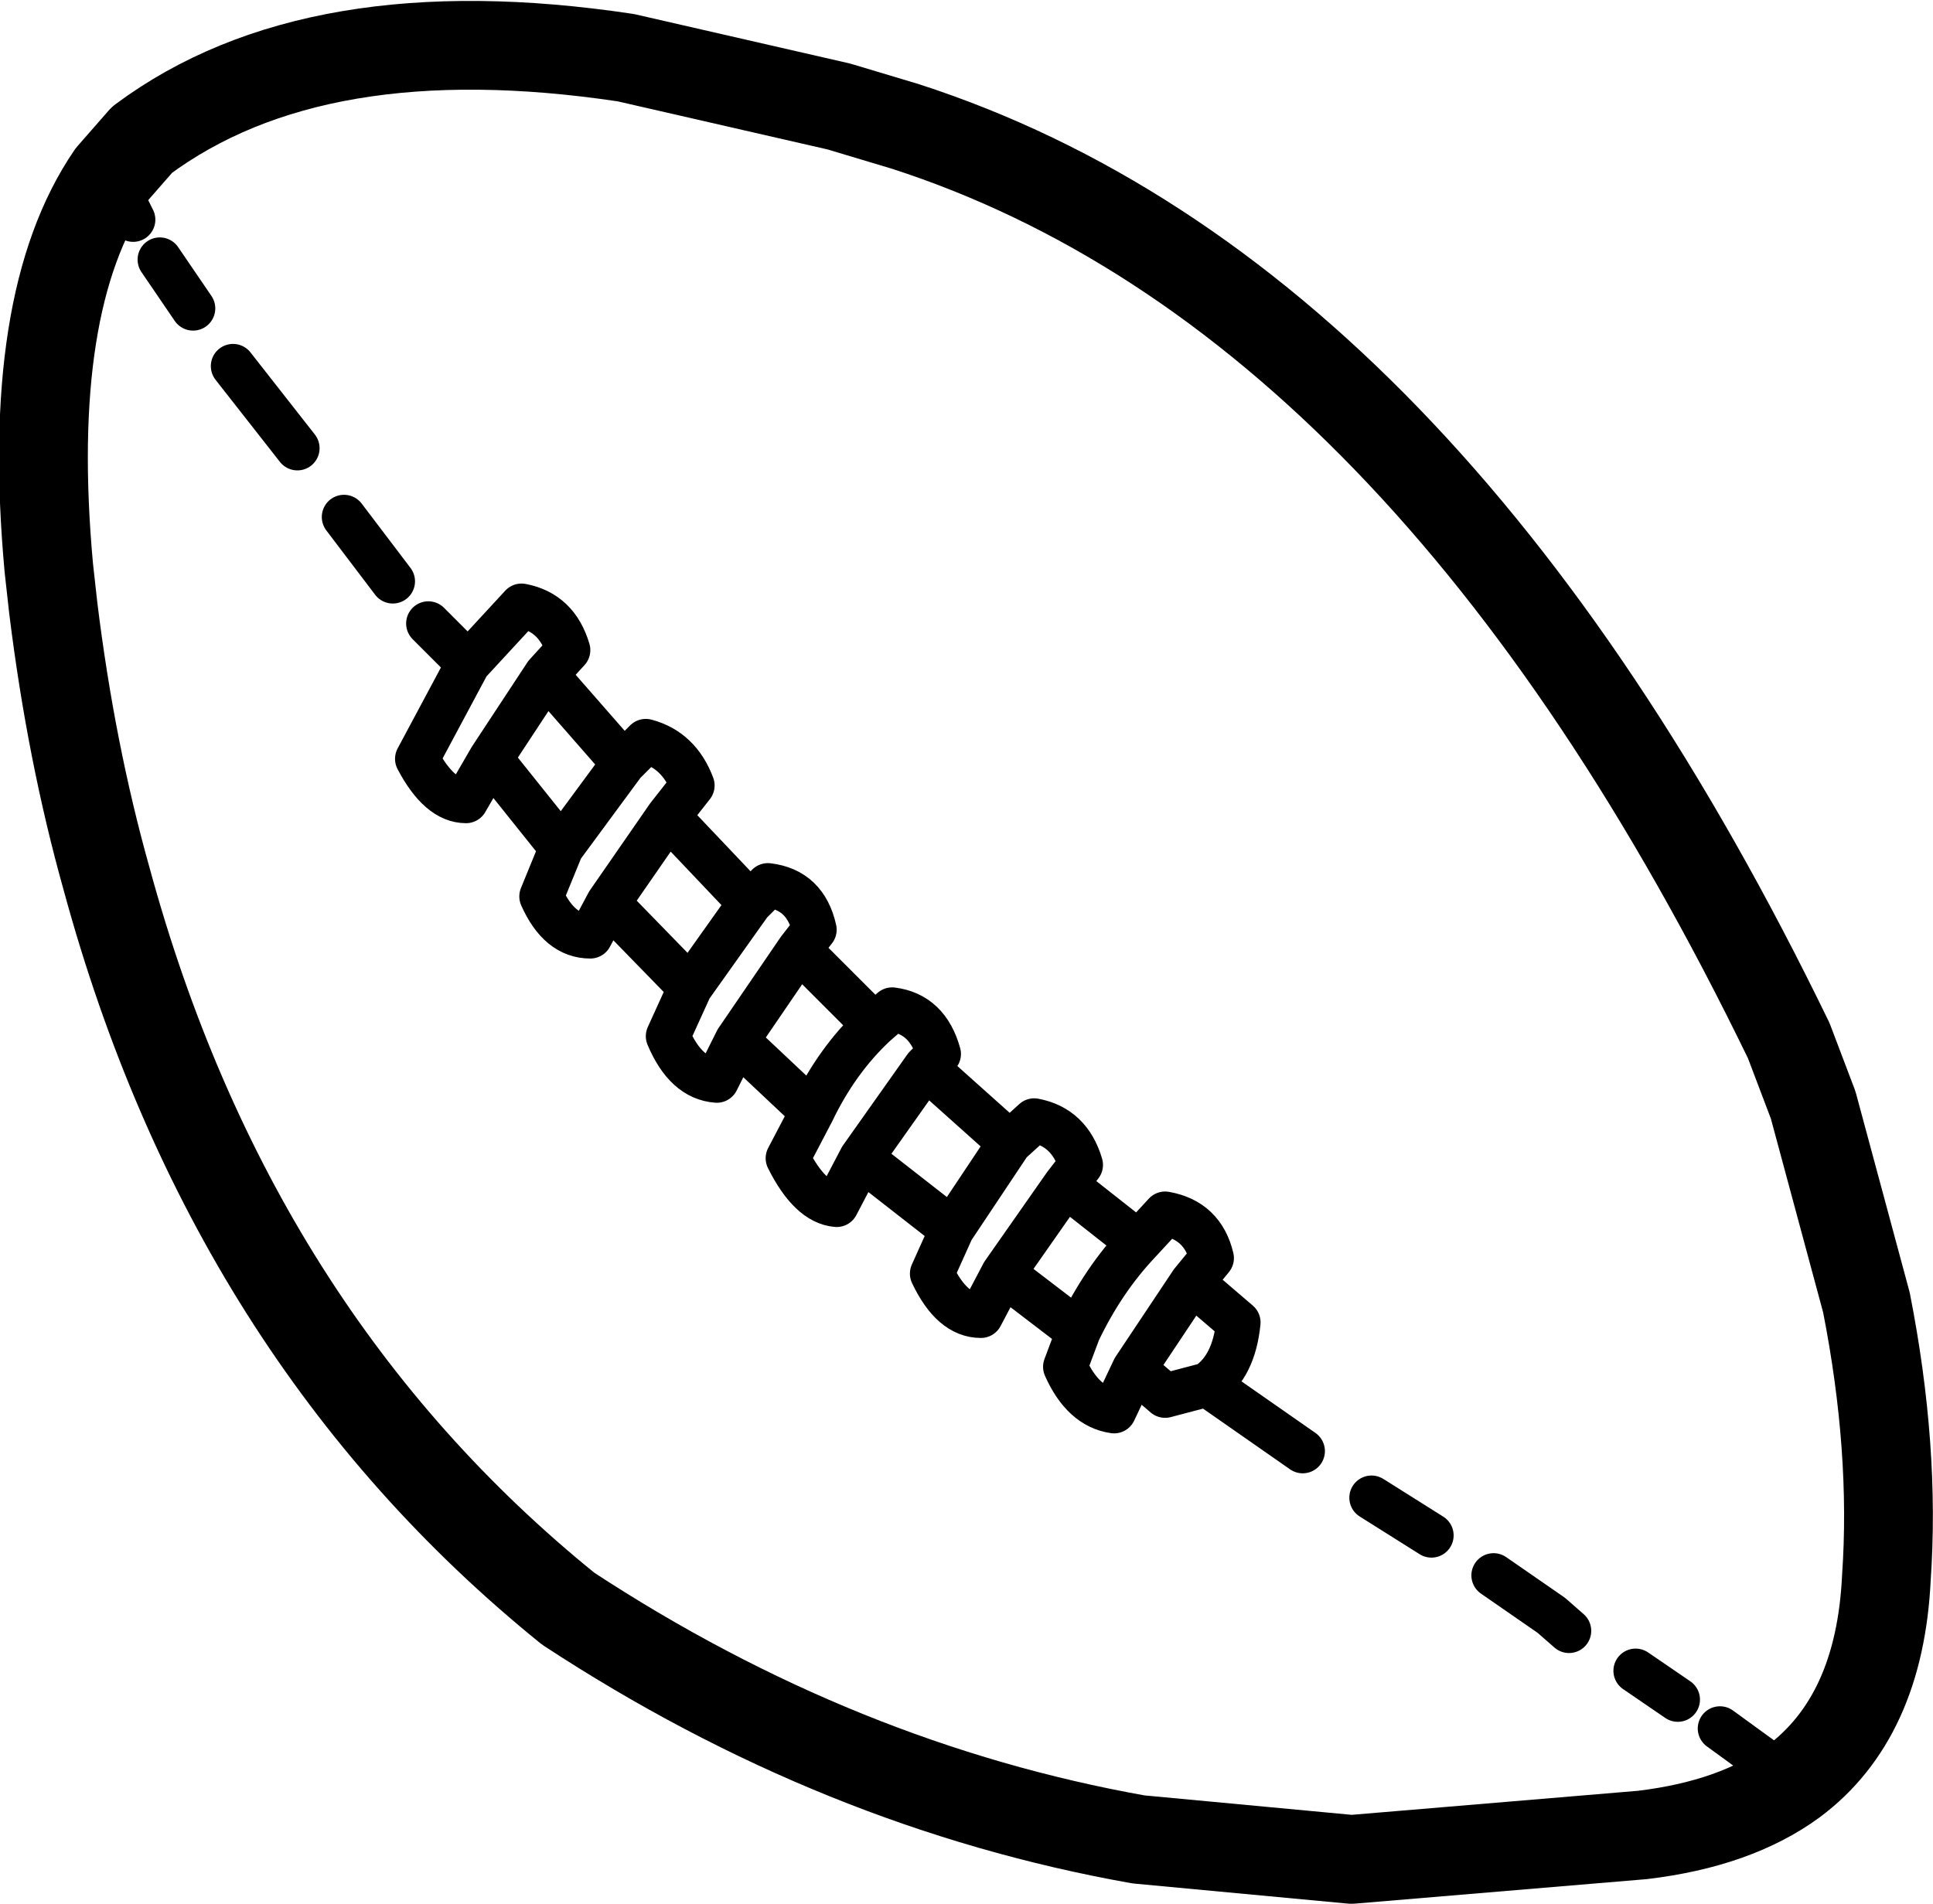 <?xml version="1.0" encoding="UTF-8" standalone="no"?>
<svg xmlns:xlink="http://www.w3.org/1999/xlink" height="42.9px" width="43.55px" xmlns="http://www.w3.org/2000/svg">
  <g transform="matrix(1.0, 0.0, 0.0, 1.0, 21.75, 21.45)">
    <path d="M-20.65 -8.65 Q-21.2 -14.65 -19.25 -17.5 L-18.55 -18.3 Q-14.65 -21.2 -7.65 -20.15 L-2.85 -19.05 -1.35 -18.6 Q10.4 -14.8 18.55 2.0 L19.1 3.45 20.3 7.9 Q20.95 11.2 20.75 14.1 20.6 17.25 18.65 18.7 17.35 19.65 15.25 19.9 L8.7 20.45 3.9 20.0 Q-2.85 18.8 -8.95 14.8 -16.55 8.65 -19.35 -1.65 -20.15 -4.5 -20.55 -7.75 L-20.65 -8.65" fill="none" stroke="#000000" stroke-linecap="round" stroke-linejoin="round" stroke-width="2.0"/>
    <path d="M-17.4 -14.5 L-18.15 -15.6 M-19.25 -17.5 L-18.75 -16.5 M7.6 11.25 L5.45 9.75 4.5 10.0 3.8 9.4 3.35 10.35 Q2.65 10.25 2.25 9.35 L2.55 8.55 0.85 7.25 0.35 8.2 Q-0.3 8.2 -0.75 7.25 L-0.3 6.25 -2.35 4.65 -2.9 5.7 Q-3.5 5.65 -4.0 4.65 L-3.45 3.6 -5.15 2.0 -5.6 2.9 Q-6.3 2.85 -6.7 1.9 L-6.2 0.8 -8.05 -1.1 -8.45 -0.35 Q-9.15 -0.35 -9.55 -1.25 L-9.1 -2.35 -10.7 -4.35 -11.25 -3.4 Q-11.85 -3.4 -12.35 -4.35 L-11.2 -6.5 -12.1 -7.4 M-14.0 -9.8 L-12.9 -8.35 M-11.2 -6.5 L-10.0 -7.8 Q-9.2 -7.65 -8.95 -6.8 L-9.45 -6.25 -7.7 -4.25 -7.2 -4.75 Q-6.45 -4.55 -6.15 -3.75 L-6.7 -3.05 -4.85 -1.1 -4.45 -1.5 Q-3.6 -1.4 -3.4 -0.5 L-3.75 -0.05 -2.05 1.65 -1.65 1.3 Q-0.85 1.4 -0.6 2.3 L-0.9 2.6 1.0 4.3 1.55 3.8 Q2.35 3.95 2.6 4.8 L2.25 5.25 3.9 6.55 4.5 5.9 Q5.35 6.05 5.55 6.9 L5.1 7.45 6.15 8.35 Q6.05 9.35 5.45 9.75 M-8.05 -1.1 L-6.7 -3.05 M-7.7 -4.25 L-9.1 -2.35 M-16.5 -13.2 L-15.05 -11.35 M-10.7 -4.35 L-9.45 -6.25 M-2.05 1.65 Q-2.9 2.45 -3.45 3.6 M-2.35 4.65 L-0.9 2.6 M2.55 8.55 Q3.1 7.4 3.9 6.55 M5.1 7.45 L3.8 9.4 M2.25 5.25 L0.85 7.25 M16.05 16.85 L15.1 16.2 M13.6 15.3 L13.2 14.95 11.9 14.05 M18.65 18.7 L17.0 17.5 M9.15 12.3 L10.5 13.15 M-3.75 -0.05 L-5.15 2.0 M-4.85 -1.1 L-6.2 0.8 M-0.3 6.25 L1.0 4.3" fill="none" stroke="#000000" stroke-linecap="round" stroke-linejoin="round" stroke-width="1.0"/>
  </g>
</svg>
